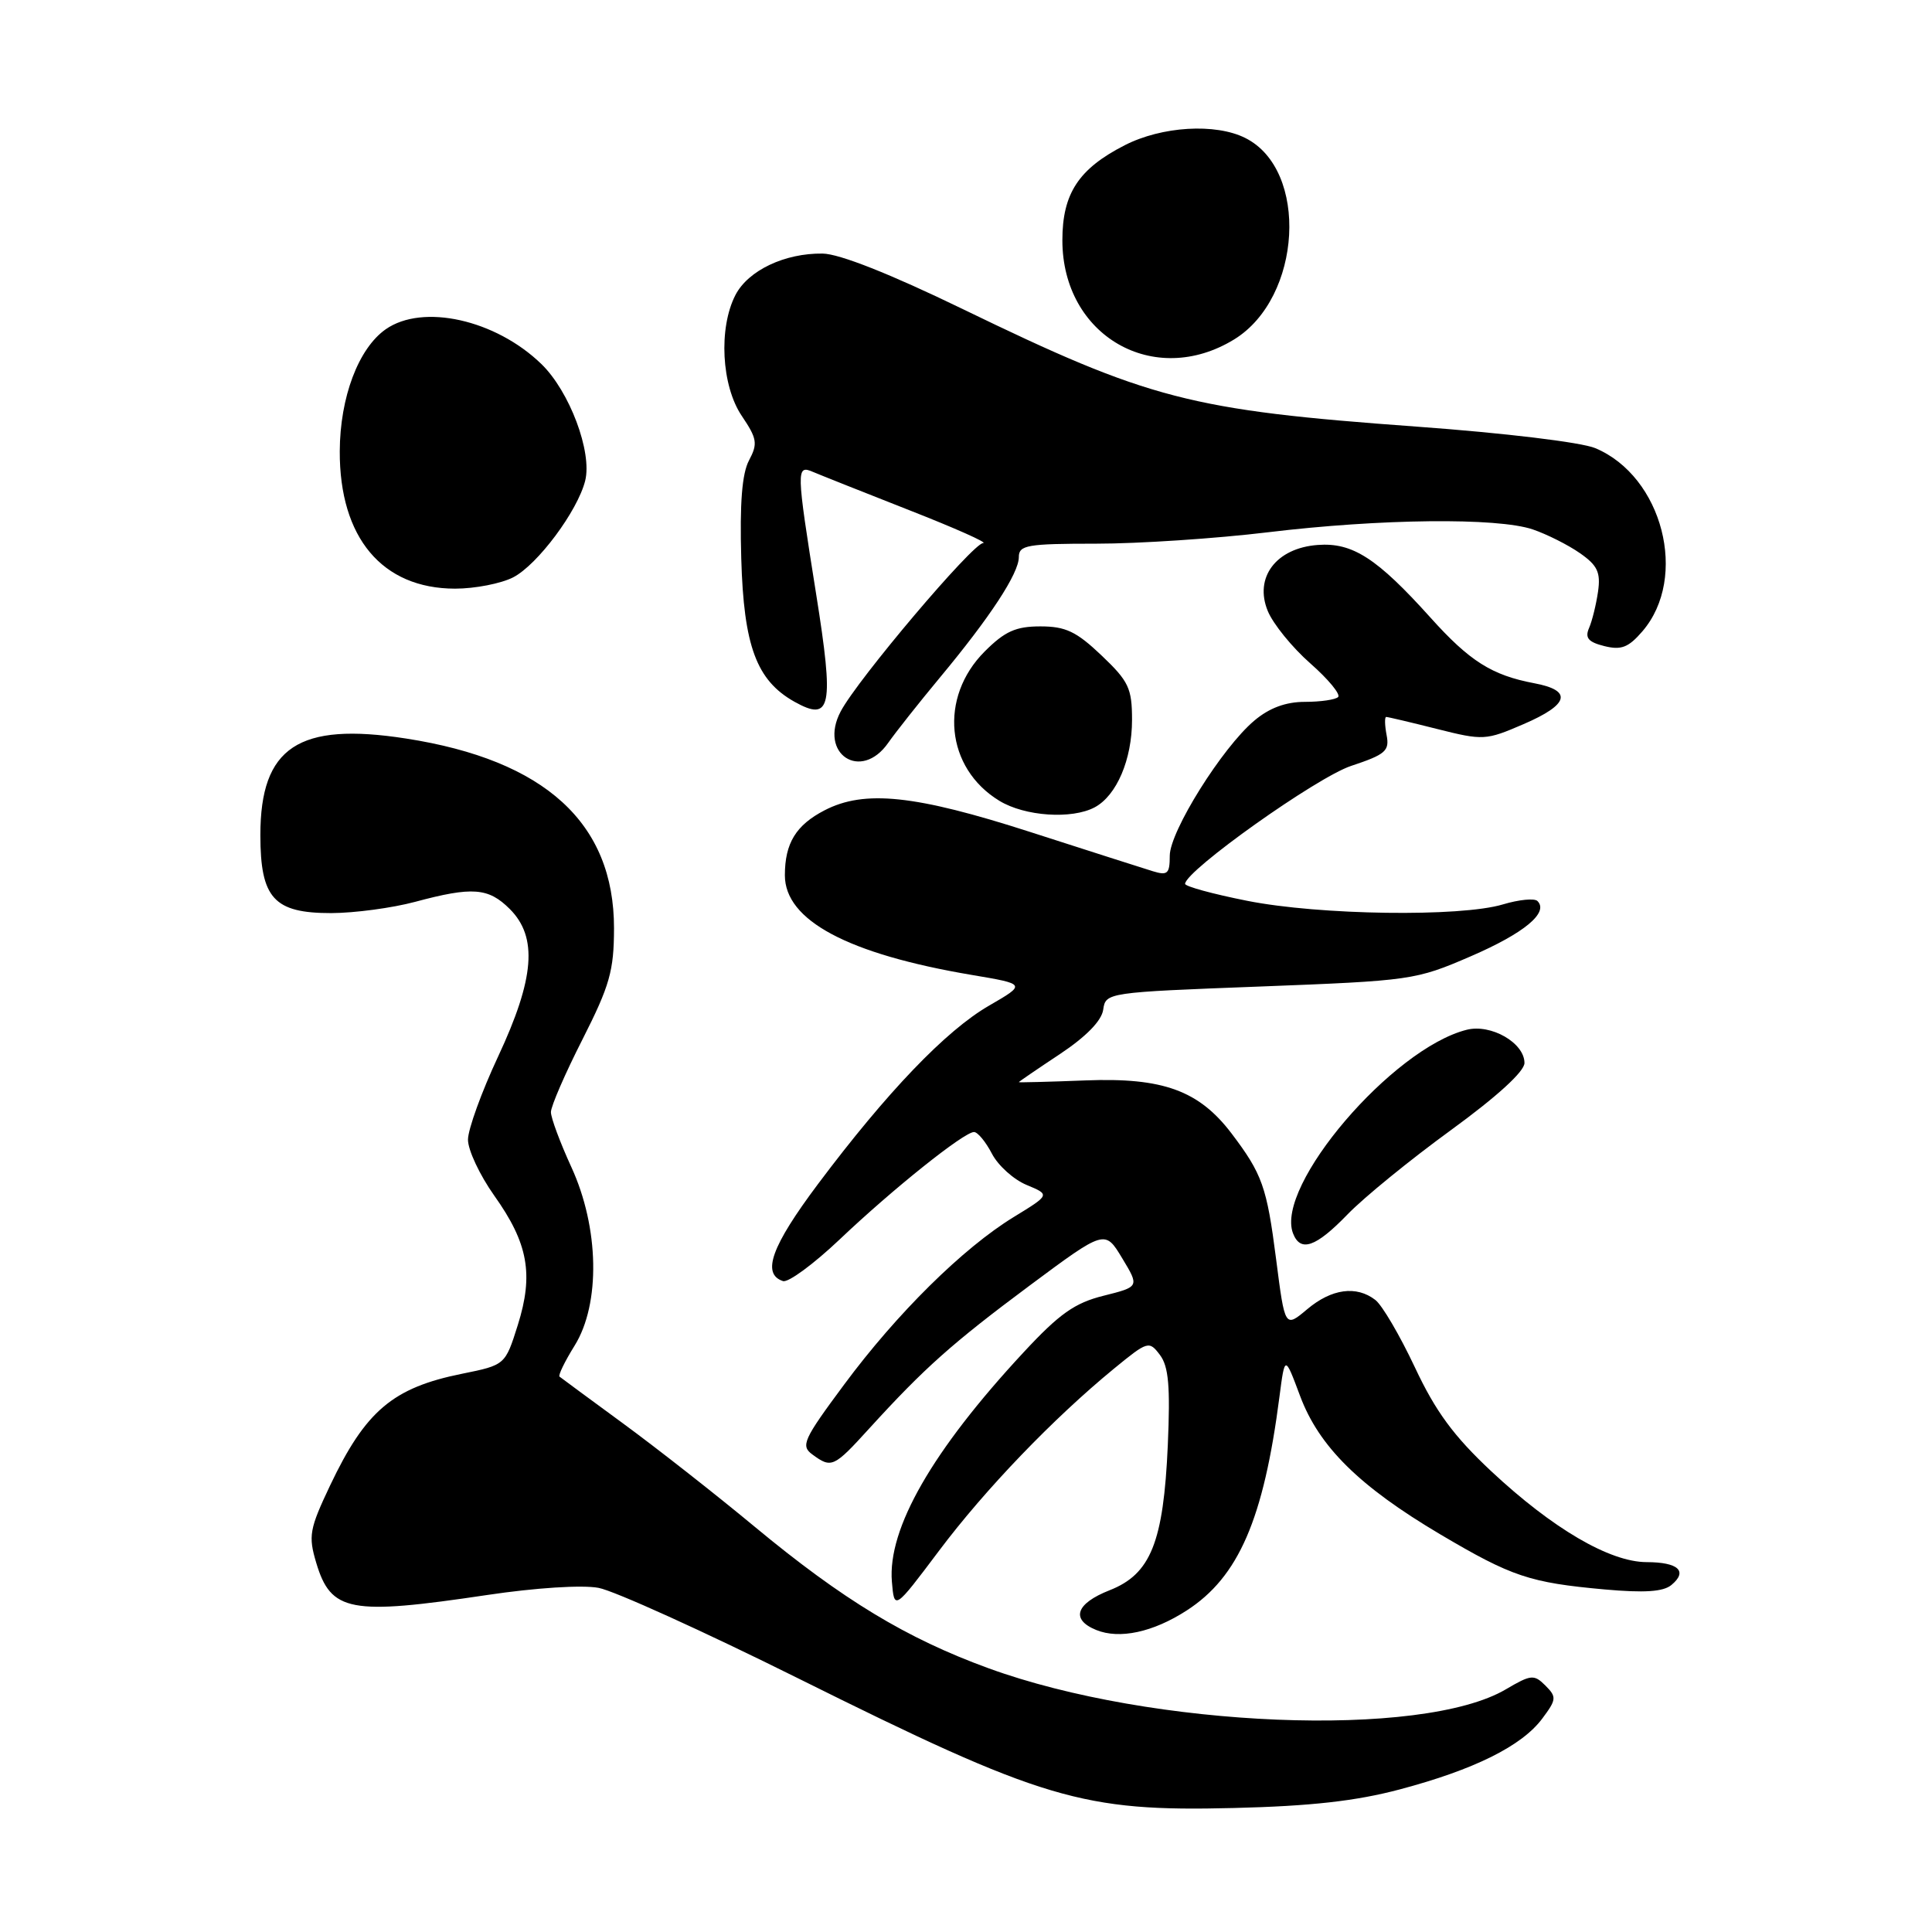 <?xml version="1.0" encoding="UTF-8" standalone="no"?>
<!DOCTYPE svg PUBLIC "-//W3C//DTD SVG 1.1//EN" "http://www.w3.org/Graphics/SVG/1.1/DTD/svg11.dtd" >
<svg xmlns="http://www.w3.org/2000/svg" xmlns:xlink="http://www.w3.org/1999/xlink" version="1.1" viewBox="0 0 256 256">
 <g >
 <path fill="currentColor"
d=" M 185.50 237.10 C 195.33 234.49 201.64 231.36 204.35 227.73 C 206.25 225.19 206.28 224.86 204.78 223.35 C 203.27 221.84 202.87 221.88 199.54 223.84 C 188.42 230.40 152.60 228.94 130.95 221.04 C 120.10 217.08 111.69 211.99 100.00 202.30 C 94.78 197.97 86.90 191.79 82.50 188.57 C 78.10 185.35 74.34 182.57 74.14 182.41 C 73.94 182.24 74.84 180.39 76.14 178.30 C 79.59 172.75 79.40 162.67 75.70 154.63 C 74.22 151.40 73.00 148.13 73.00 147.36 C 73.00 146.59 74.88 142.25 77.18 137.73 C 80.80 130.58 81.35 128.64 81.36 123.00 C 81.37 109.06 72.23 100.72 53.81 97.86 C 39.56 95.64 34.50 98.99 34.50 110.65 C 34.50 119.03 36.30 121.00 43.90 120.99 C 46.98 120.98 51.98 120.31 55.00 119.50 C 62.60 117.46 64.71 117.62 67.55 120.45 C 71.28 124.18 70.84 129.65 66.00 140.00 C 63.81 144.68 62.02 149.63 62.01 151.00 C 62.00 152.38 63.57 155.71 65.48 158.41 C 69.98 164.73 70.73 168.84 68.61 175.58 C 66.94 180.87 66.94 180.87 61.22 182.03 C 52.05 183.88 48.44 186.94 43.74 196.83 C 41.00 202.61 40.84 203.51 41.90 207.07 C 43.85 213.59 46.37 214.06 64.52 211.35 C 70.93 210.39 77.14 209.99 79.31 210.40 C 81.37 210.78 93.28 216.18 105.78 222.40 C 138.25 238.54 143.39 240.07 163.50 239.57 C 173.69 239.32 179.68 238.65 185.50 237.10 Z  M 157.24 213.40 C 164.12 208.96 167.44 201.31 169.54 185.03 C 170.25 179.57 170.25 179.57 172.26 184.95 C 174.77 191.68 180.12 196.96 190.86 203.32 C 200.32 208.91 202.68 209.71 212.63 210.61 C 217.88 211.08 220.39 210.92 221.47 210.02 C 223.68 208.19 222.39 207.00 218.19 206.99 C 213.30 206.98 205.73 202.55 197.58 194.93 C 192.62 190.28 190.23 187.04 187.48 181.18 C 185.49 176.95 183.14 172.94 182.24 172.25 C 179.73 170.31 176.44 170.76 173.21 173.48 C 170.26 175.96 170.26 175.96 169.09 166.84 C 167.86 157.26 167.26 155.57 163.18 150.18 C 158.86 144.50 154.09 142.76 143.85 143.16 C 138.98 143.35 135.00 143.45 135.00 143.39 C 135.00 143.33 137.44 141.66 140.43 139.68 C 143.92 137.36 145.97 135.26 146.18 133.79 C 146.50 131.52 146.66 131.49 166.96 130.72 C 187.00 129.95 187.58 129.87 194.87 126.72 C 201.97 123.65 205.26 120.92 203.72 119.39 C 203.33 119.00 201.27 119.20 199.14 119.84 C 193.51 121.53 174.83 121.27 165.25 119.36 C 160.71 118.46 157.01 117.45 157.03 117.11 C 157.12 115.33 174.46 103.01 179.02 101.49 C 183.60 99.97 184.14 99.50 183.73 97.39 C 183.48 96.07 183.46 95.00 183.68 95.00 C 183.91 95.00 186.93 95.71 190.41 96.59 C 196.53 98.13 196.88 98.11 201.86 95.96 C 207.93 93.35 208.42 91.49 203.28 90.53 C 197.68 89.47 194.73 87.61 189.54 81.83 C 182.45 73.95 179.21 71.86 174.60 72.21 C 169.09 72.62 166.15 76.52 167.99 80.97 C 168.69 82.67 171.22 85.79 173.61 87.89 C 176.00 89.99 177.66 92.00 177.31 92.36 C 176.96 92.71 174.98 93.00 172.91 93.00 C 170.37 93.00 168.20 93.80 166.21 95.48 C 161.95 99.06 155.00 110.17 155.00 113.39 C 155.00 115.78 154.71 116.04 152.75 115.44 C 151.51 115.06 144.20 112.72 136.50 110.24 C 121.25 105.33 114.55 104.63 109.26 107.37 C 105.47 109.33 104.00 111.73 104.00 115.98 C 104.00 121.96 112.35 126.41 128.74 129.18 C 135.98 130.40 135.98 130.40 131.06 133.25 C 125.35 136.54 117.53 144.70 108.39 156.89 C 102.21 165.14 100.89 168.81 103.75 169.75 C 104.44 169.98 107.81 167.50 111.25 164.24 C 118.34 157.51 127.74 150.00 129.06 150.00 C 129.55 150.00 130.61 151.29 131.43 152.86 C 132.24 154.43 134.31 156.30 136.03 157.01 C 139.15 158.31 139.15 158.31 134.33 161.26 C 127.62 165.36 118.83 174.04 111.84 183.48 C 106.43 190.77 106.07 191.58 107.65 192.73 C 110.18 194.59 110.48 194.45 115.19 189.27 C 122.51 181.24 126.15 178.00 136.45 170.33 C 146.41 162.93 146.41 162.93 148.69 166.71 C 150.98 170.50 150.98 170.50 146.24 171.69 C 142.41 172.64 140.37 174.08 135.63 179.19 C 123.53 192.21 117.60 202.55 118.18 209.58 C 118.50 213.37 118.50 213.37 124.43 205.48 C 130.55 197.33 139.57 187.95 147.60 181.36 C 152.09 177.68 152.26 177.63 153.70 179.54 C 154.85 181.07 155.08 183.70 154.74 191.50 C 154.17 204.36 152.48 208.58 147.02 210.72 C 142.55 212.48 141.84 214.59 145.25 215.98 C 148.34 217.24 152.78 216.28 157.24 213.40 Z  M 178.55 160.92 C 180.72 158.67 186.89 153.65 192.25 149.75 C 198.36 145.30 202.00 141.98 202.00 140.85 C 202.00 138.19 197.57 135.64 194.35 136.45 C 184.48 138.93 168.93 157.15 171.33 163.42 C 172.31 165.97 174.34 165.27 178.55 160.92 Z  M 145.06 106.97 C 147.96 105.41 150.00 100.65 150.00 95.39 C 150.00 91.20 149.56 90.27 145.96 86.85 C 142.63 83.68 141.20 83.00 137.86 83.00 C 134.60 83.00 133.15 83.65 130.48 86.32 C 124.38 92.42 125.29 101.77 132.42 106.11 C 135.79 108.17 142.03 108.59 145.06 106.97 Z  M 117.70 98.42 C 118.69 97.01 121.75 93.14 124.50 89.83 C 131.20 81.78 135.00 75.98 135.00 73.82 C 135.00 72.23 136.09 72.04 145.25 72.04 C 150.89 72.04 161.12 71.36 168.00 70.53 C 182.91 68.73 198.40 68.56 203.10 70.15 C 204.97 70.79 207.78 72.20 209.34 73.29 C 211.67 74.91 212.11 75.83 211.75 78.38 C 211.50 80.10 210.97 82.27 210.56 83.21 C 209.99 84.52 210.45 85.08 212.58 85.61 C 214.82 86.17 215.78 85.80 217.63 83.65 C 223.76 76.52 220.31 63.12 211.38 59.38 C 209.51 58.60 199.29 57.37 187.71 56.53 C 157.62 54.34 152.36 52.97 127.50 40.92 C 117.95 36.29 111.23 33.63 109.00 33.60 C 103.99 33.53 99.14 35.83 97.45 39.09 C 95.19 43.47 95.59 51.11 98.29 55.11 C 100.32 58.12 100.43 58.78 99.25 61.00 C 98.32 62.75 98.01 66.67 98.22 74.00 C 98.55 85.60 100.24 90.16 105.26 92.98 C 110.14 95.71 110.54 93.75 108.14 78.70 C 105.50 62.12 105.48 61.56 107.75 62.54 C 108.71 62.95 114.45 65.23 120.50 67.61 C 126.55 69.98 130.95 71.94 130.27 71.96 C 128.89 72.00 113.65 90.00 111.40 94.26 C 108.42 99.88 114.08 103.62 117.70 98.42 Z  M 68.00 76.50 C 71.23 74.83 76.53 67.72 77.54 63.70 C 78.49 59.90 75.47 51.85 71.73 48.23 C 65.66 42.35 56.01 40.20 51.11 43.63 C 47.49 46.17 45.05 52.64 45.02 59.79 C 44.98 71.25 50.64 77.99 60.30 78.00 C 62.94 78.00 66.41 77.32 68.00 76.50 Z  M 163.54 44.97 C 172.53 39.44 173.46 22.50 165.00 18.28 C 161.05 16.30 153.94 16.73 149.02 19.25 C 142.92 22.37 140.77 25.65 140.77 31.84 C 140.77 44.49 152.91 51.49 163.54 44.97 Z "/>
</g>
</svg>